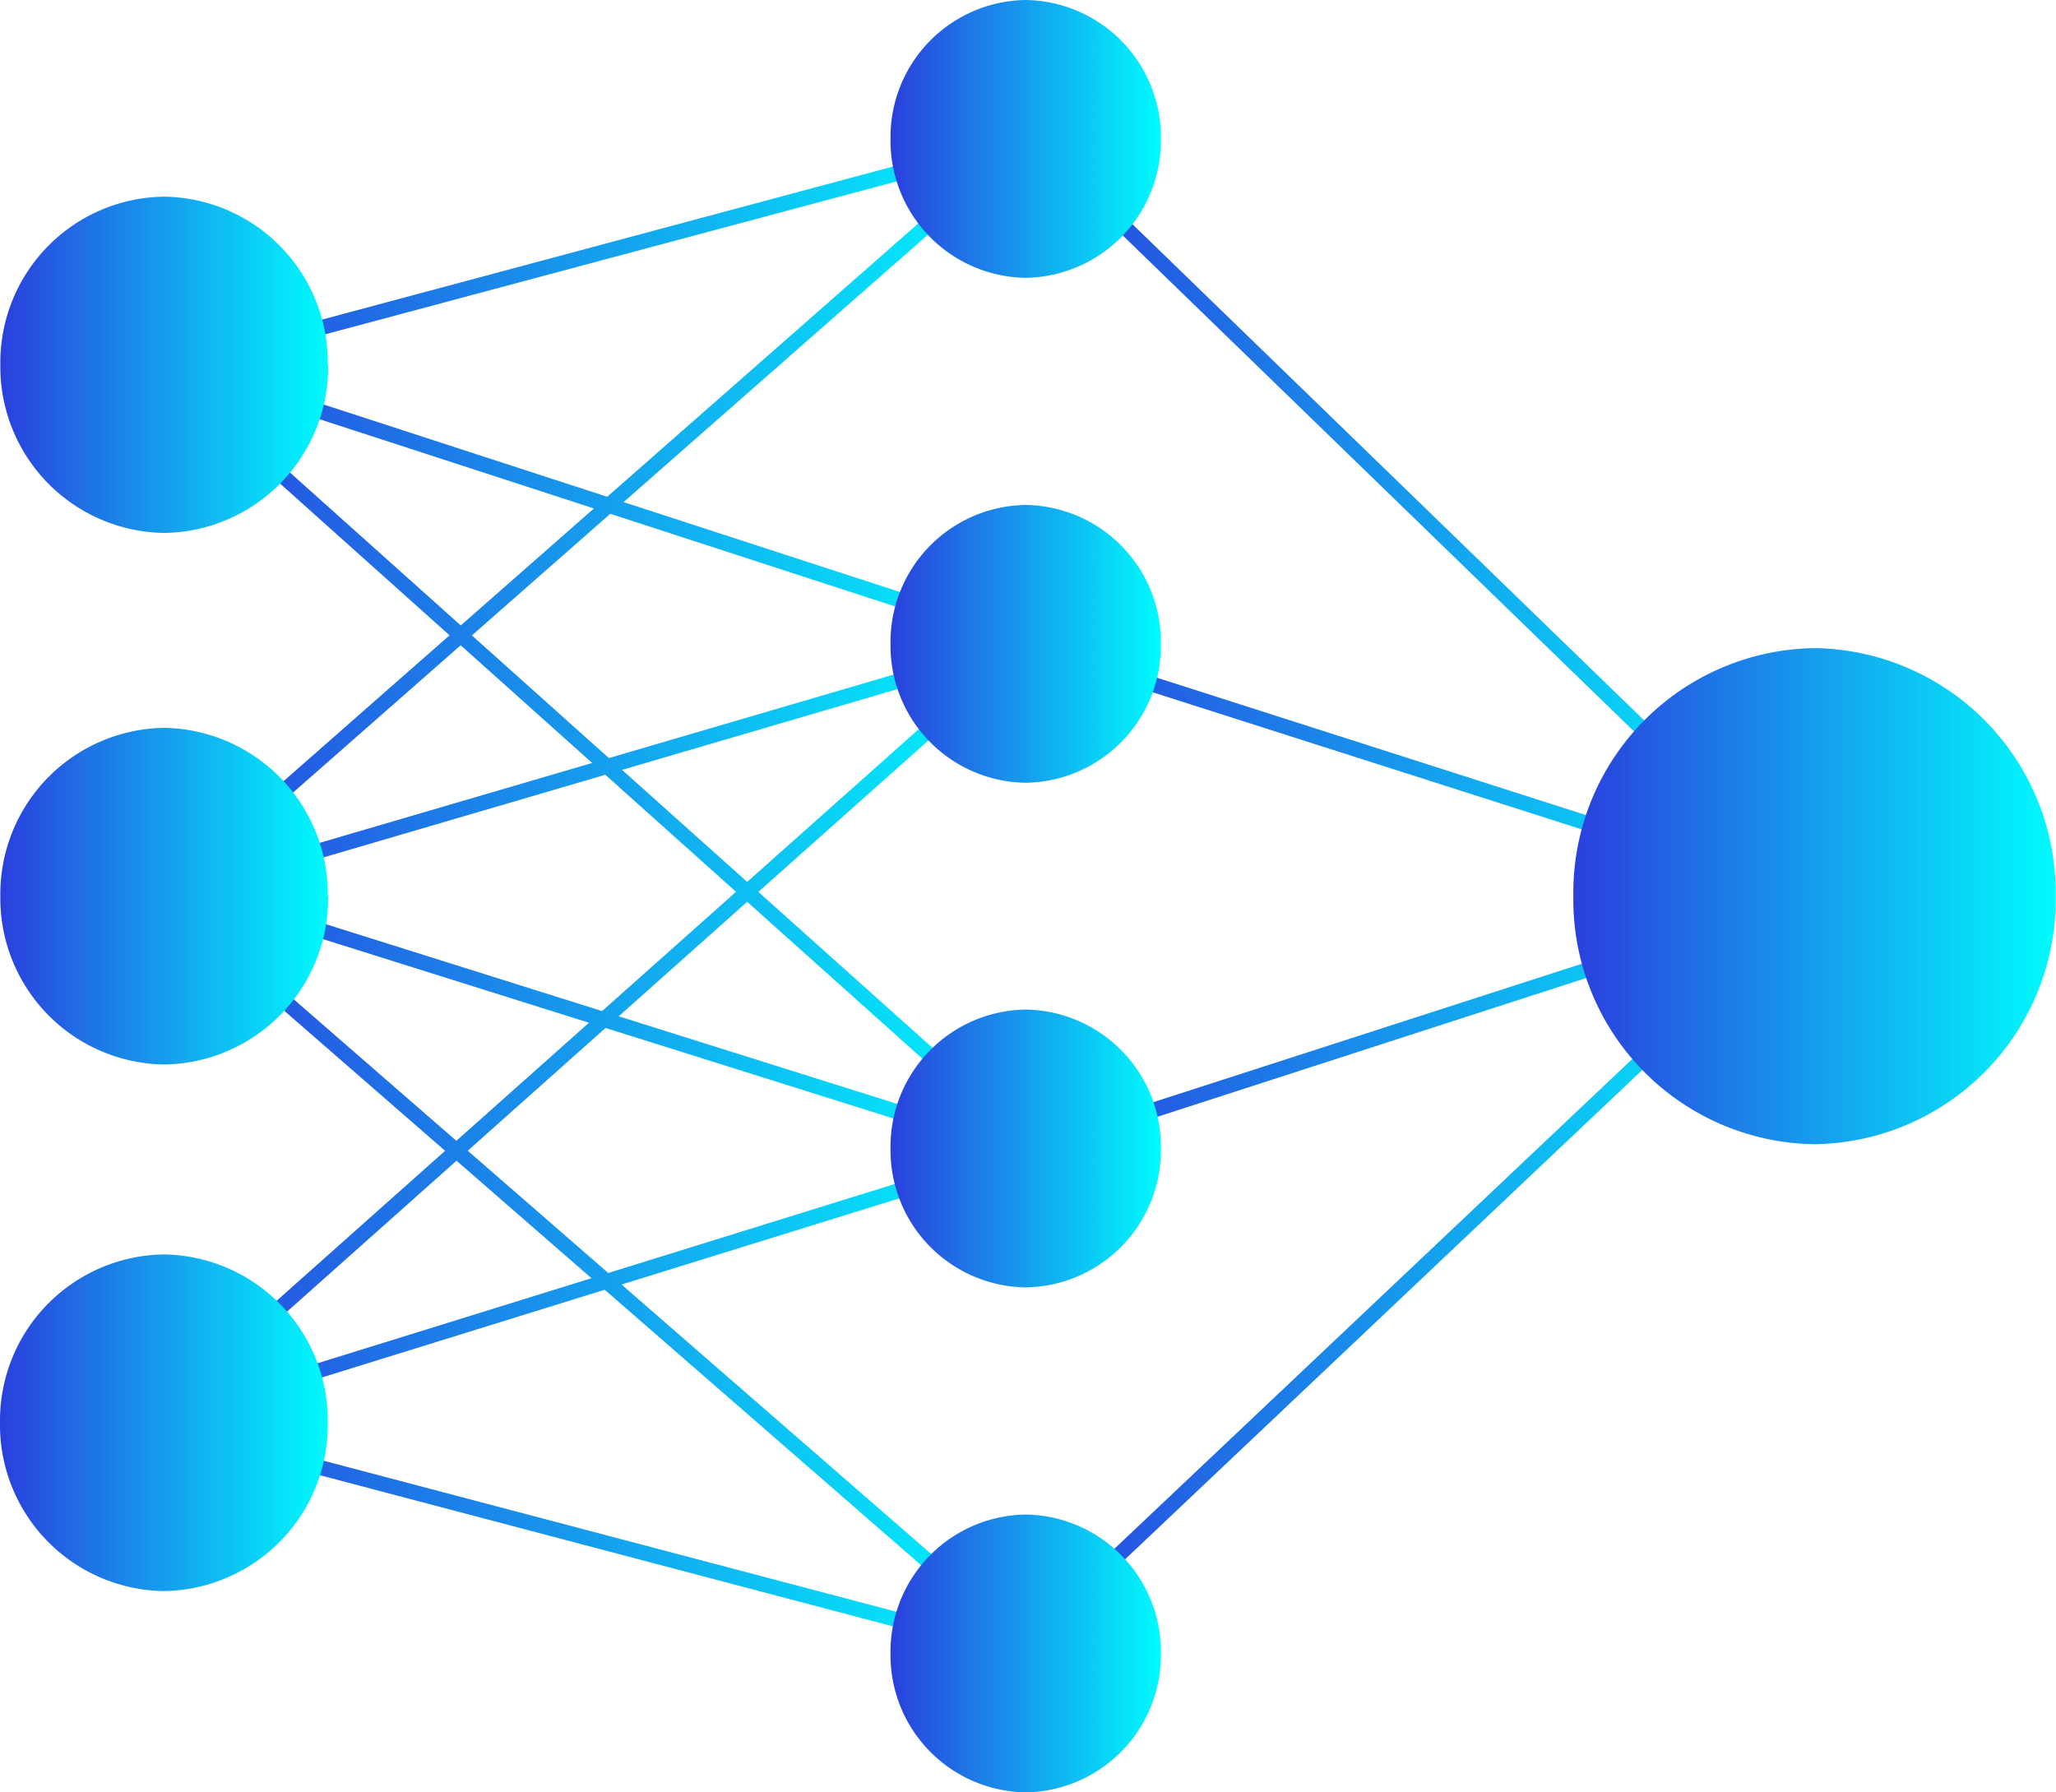 <svg id="Layer_1" data-name="Layer 1" xmlns="http://www.w3.org/2000/svg" xmlns:xlink="http://www.w3.org/1999/xlink" viewBox="0 0 58.02 50.58"><defs><style>.cls-1{fill:url(#Degradado_sin_nombre_35);}.cls-2{fill:url(#Degradado_sin_nombre_35-2);}.cls-3{fill:url(#Degradado_sin_nombre_35-3);}.cls-4{fill:url(#Degradado_sin_nombre_35-4);}.cls-5{fill:url(#Degradado_sin_nombre_35-5);}.cls-6{fill:url(#Degradado_sin_nombre_35-6);}.cls-7{fill:url(#Degradado_sin_nombre_35-7);}.cls-8{fill:url(#Degradado_sin_nombre_35-8);}.cls-9{fill:url(#Degradado_sin_nombre_35-9);}.cls-10{fill:url(#Degradado_sin_nombre_35-10);}.cls-11{fill:url(#Degradado_sin_nombre_35-11);}.cls-12{fill:url(#Degradado_sin_nombre_35-12);}.cls-13{fill:url(#Degradado_sin_nombre_35-13);}.cls-14{fill:url(#Degradado_sin_nombre_35-14);}.cls-15{fill:url(#Degradado_sin_nombre_35-15);}.cls-16{fill:url(#Degradado_sin_nombre_35-16);}.cls-17{fill:url(#Degradado_sin_nombre_35-17);}.cls-18{fill:url(#Degradado_sin_nombre_35-18);}.cls-19{fill:url(#Degradado_sin_nombre_35-19);}.cls-20{fill:url(#Degradado_sin_nombre_35-20);}.cls-21{fill:url(#Degradado_sin_nombre_35-21);}.cls-22{fill:url(#Degradado_sin_nombre_35-22);}</style><linearGradient id="Degradado_sin_nombre_35" x1="4.57" y1="7.18" x2="29" y2="7.18" gradientUnits="userSpaceOnUse"><stop offset="0" stop-color="#2a3fdd"/><stop offset="1" stop-color="#00fbfd"/></linearGradient><linearGradient id="Degradado_sin_nombre_35-2" x1="4.49" y1="14.61" x2="29.08" y2="14.61" xlink:href="#Degradado_sin_nombre_35"/><linearGradient id="Degradado_sin_nombre_35-3" x1="4.49" y1="21.42" x2="29.32" y2="21.42" xlink:href="#Degradado_sin_nombre_35"/><linearGradient id="Degradado_sin_nombre_35-4" x1="4.56" y1="14.17" x2="29.24" y2="14.17" xlink:href="#Degradado_sin_nombre_35"/><linearGradient id="Degradado_sin_nombre_35-5" x1="4.2" y1="36.28" x2="29.24" y2="36.28" xlink:href="#Degradado_sin_nombre_35"/><linearGradient id="Degradado_sin_nombre_35-6" x1="4.49" y1="35.98" x2="29.32" y2="35.98" xlink:href="#Degradado_sin_nombre_35"/><linearGradient id="Degradado_sin_nombre_35-7" x1="4.12" y1="29.16" x2="29.08" y2="29.16" xlink:href="#Degradado_sin_nombre_35"/><linearGradient id="Degradado_sin_nombre_35-8" x1="4.56" y1="28.69" x2="29.01" y2="28.69" xlink:href="#Degradado_sin_nombre_35"/><linearGradient id="Degradado_sin_nombre_35-9" x1="4.21" y1="43.41" x2="29" y2="43.41" xlink:href="#Degradado_sin_nombre_35"/><linearGradient id="Degradado_sin_nombre_35-10" x1="4.57" y1="21.73" x2="29" y2="21.73" xlink:href="#Degradado_sin_nombre_35"/><linearGradient id="Degradado_sin_nombre_35-11" x1="29.04" y1="14.61" x2="51.36" y2="14.61" xlink:href="#Degradado_sin_nombre_35"/><linearGradient id="Degradado_sin_nombre_35-12" x1="28.88" y1="21.73" x2="51.28" y2="21.73" xlink:href="#Degradado_sin_nombre_35"/><linearGradient id="Degradado_sin_nombre_35-13" x1="29.12" y1="28.85" x2="51.28" y2="28.85" xlink:href="#Degradado_sin_nombre_35"/><linearGradient id="Degradado_sin_nombre_35-14" x1="28.8" y1="35.83" x2="51.36" y2="35.83" xlink:href="#Degradado_sin_nombre_35"/><linearGradient id="Degradado_sin_nombre_35-15" x1="653.99" y1="369.5" x2="663.24" y2="369.5" xlink:href="#Degradado_sin_nombre_35"/><linearGradient id="Degradado_sin_nombre_35-16" x1="653.99" y1="384.5" x2="663.24" y2="384.5" xlink:href="#Degradado_sin_nombre_35"/><linearGradient id="Degradado_sin_nombre_35-17" x1="653.99" y1="399.36" x2="663.24" y2="399.36" xlink:href="#Degradado_sin_nombre_35"/><linearGradient id="Degradado_sin_nombre_35-18" x1="698.4" y1="384.5" x2="712.01" y2="384.5" xlink:href="#Degradado_sin_nombre_35"/><linearGradient id="Degradado_sin_nombre_35-19" x1="679.12" y1="377.38" x2="686.75" y2="377.38" xlink:href="#Degradado_sin_nombre_35"/><linearGradient id="Degradado_sin_nombre_35-20" x1="679.12" y1="363.13" x2="686.75" y2="363.13" xlink:href="#Degradado_sin_nombre_35"/><linearGradient id="Degradado_sin_nombre_35-21" x1="679.12" y1="391.62" x2="686.75" y2="391.62" xlink:href="#Degradado_sin_nombre_35"/><linearGradient id="Degradado_sin_nombre_35-22" x1="679.12" y1="405.87" x2="686.75" y2="405.87" xlink:href="#Degradado_sin_nombre_35"/></defs><title>trained</title><polygon class="cls-1" points="4.67 10.64 4.57 10.23 28.89 3.71 29 4.13 4.67 10.64"/><polygon class="cls-2" points="4.76 25.45 4.49 25.13 28.81 3.76 29.08 4.08 4.76 25.45"/><polygon class="cls-3" points="29.05 32.58 4.49 10.59 4.76 10.27 29.32 32.26 29.05 32.58"/><polygon class="cls-4" points="29.12 18.37 4.56 10.38 4.69 9.97 29.25 17.96 29.12 18.37"/><polygon class="cls-5" points="4.32 40.35 4.2 39.95 29.12 32.21 29.24 32.62 4.32 40.35"/><polygon class="cls-6" points="29.05 46.83 4.49 25.45 4.76 25.13 29.32 46.5 29.05 46.83"/><polygon class="cls-7" points="4.4 40.31 4.12 39.99 28.81 18.01 29.08 18.33 4.4 40.31"/><polygon class="cls-8" points="28.89 32.72 4.56 25.07 4.68 24.66 29 32.31 28.89 32.72"/><polygon class="cls-9" points="28.89 46.87 4.21 40.36 4.31 39.95 29 46.46 28.89 46.87"/><polygon class="cls-10" points="4.68 25.5 4.57 25.09 28.89 17.96 29 18.37 4.68 25.5"/><polygon class="cls-11" points="51.07 25.45 29.04 4.08 29.32 3.77 51.36 25.14 51.07 25.45"/><polygon class="cls-12" points="51.16 25.49 28.88 18.37 29.01 17.96 51.28 25.09 51.16 25.49"/><polygon class="cls-13" points="29.25 32.62 29.12 32.21 51.16 25.09 51.28 25.49 29.25 32.62"/><polygon class="cls-14" points="29.09 46.52 28.8 46.21 51.08 25.14 51.36 25.45 29.09 46.52"/><path class="cls-15" d="M663.24,369.5a4.68,4.68,0,0,0-4.63-4.74h0A4.68,4.68,0,0,0,654,369.5h0a4.69,4.69,0,0,0,4.62,4.75h0a4.69,4.69,0,0,0,4.63-4.75Z" transform="translate(-653.99 -359.21)"/><path class="cls-16" d="M663.24,384.5a4.69,4.69,0,0,0-4.63-4.75h0A4.69,4.69,0,0,0,654,384.5h0a4.69,4.69,0,0,0,4.62,4.75h0a4.69,4.69,0,0,0,4.63-4.75Z" transform="translate(-653.99 -359.21)"/><path class="cls-17" d="M663.24,399.36a4.69,4.69,0,0,0-4.63-4.75h0a4.69,4.69,0,0,0-4.62,4.75h0a4.69,4.69,0,0,0,4.62,4.75h0a4.69,4.69,0,0,0,4.63-4.75Z" transform="translate(-653.99 -359.21)"/><path class="cls-18" d="M712,384.5a6.9,6.9,0,0,0-6.8-7h0a6.9,6.9,0,0,0-6.81,7h0a6.9,6.9,0,0,0,6.81,7h0a6.9,6.9,0,0,0,6.8-7Z" transform="translate(-653.99 -359.21)"/><path class="cls-19" d="M686.75,377.38a3.87,3.87,0,0,0-3.82-3.92h0a3.87,3.87,0,0,0-3.81,3.92h0a3.87,3.87,0,0,0,3.81,3.92h0a3.87,3.87,0,0,0,3.82-3.92Z" transform="translate(-653.99 -359.21)"/><path class="cls-20" d="M686.75,363.13a3.87,3.87,0,0,0-3.82-3.92h0a3.87,3.87,0,0,0-3.81,3.92h0a3.87,3.87,0,0,0,3.81,3.92h0a3.87,3.87,0,0,0,3.82-3.92Z" transform="translate(-653.99 -359.21)"/><path class="cls-21" d="M686.75,391.62a3.87,3.87,0,0,0-3.82-3.92h0a3.87,3.87,0,0,0-3.81,3.92h0a3.87,3.87,0,0,0,3.81,3.92h0a3.87,3.87,0,0,0,3.82-3.92Z" transform="translate(-653.99 -359.21)"/><path class="cls-22" d="M686.75,405.87a3.87,3.87,0,0,0-3.82-3.92h0a3.87,3.87,0,0,0-3.81,3.92h0a3.87,3.87,0,0,0,3.81,3.92h0a3.87,3.87,0,0,0,3.82-3.92Z" transform="translate(-653.99 -359.21)"/></svg>
